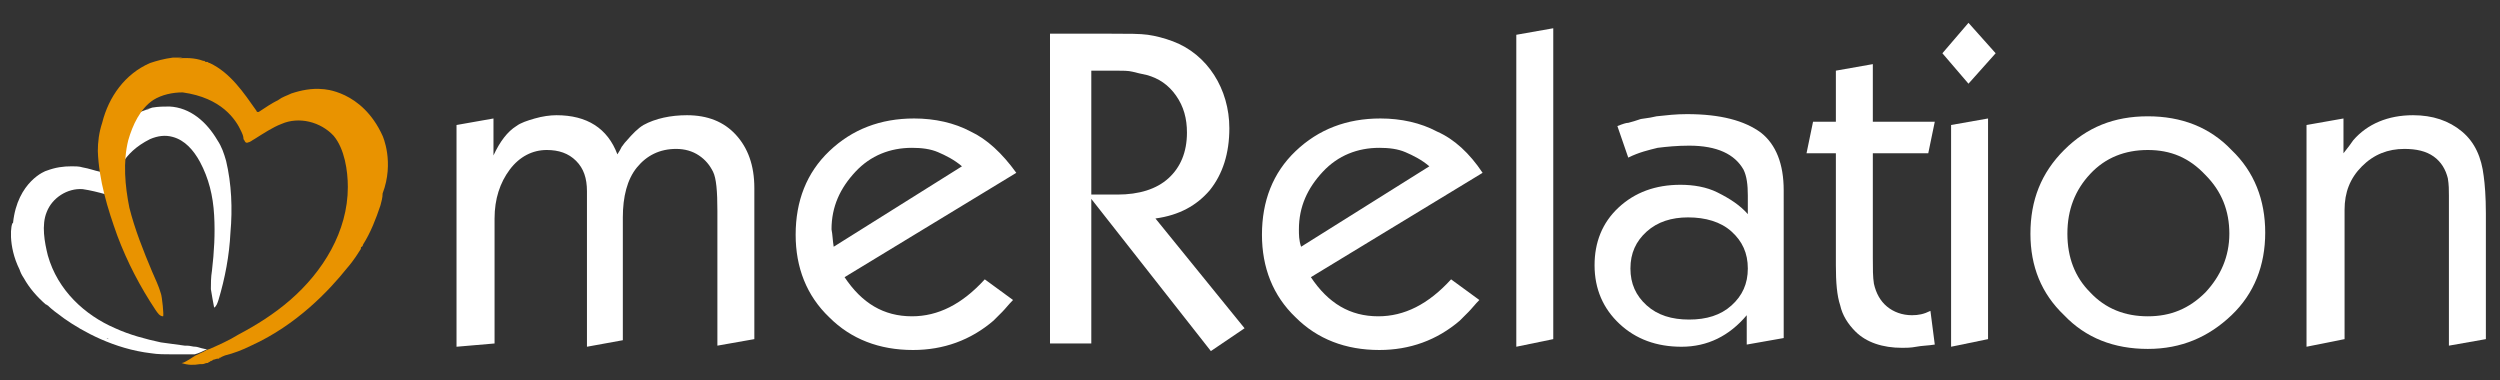 <?xml version="1.0" encoding="utf-8"?>
<!-- Generator: Adobe Illustrator 23.0.5, SVG Export Plug-In . SVG Version: 6.00 Build 0)  -->
<svg version="1.1" id="Layer_1" xmlns="http://www.w3.org/2000/svg" xmlns:xlink="http://www.w3.org/1999/xlink" x="0px" y="0px"
	 width="230px" height="35px" viewBox="0 0 230 35" style="enable-background:new 0 0 230 35;" xml:space="preserve">
<rect x="0" y="0" width="230" height="35" fill="#333333" stroke="none"/>
<style type="text/css">
	.st0{fill:#ffffff;}
	.st1{fill:#E99300;}
</style>
<g>
	<g>
		<path class="st0" d="M1.8,24.8c0.1,0.3,0.2,0.5,0.4,0.8l0,0c0.5,0.9,1.2,1.7,2,2.4c0.1,0,0.1,0.1,0.2,0.1c0,0,0,0,0.1,0.1l0,0
			c0.2,0.2,0.7,0.6,1.4,1.1c1.7,1.2,4.6,2.8,8,3.2c0.6,0.1,1.3,0.1,2,0.1l0,0c0.1,0,0.2,0,0.3,0c0,0,0,0,0.1,0l0,0h0.1
			c0,0,0,0,0.1,0s0.2,0,0.3,0c0.1,0,0.1,0,0.2,0s0.1,0,0.2,0s0.1,0,0.2,0s0.2,0,0.3,0c0,0,0.1,0,0.2,0c0.4-0.1,0.8-0.3,1.2-0.5
			c-0.2,0.1-0.9-0.2-1.1-0.2c-0.3,0-0.5-0.1-0.8-0.1c-0.1,0-0.2,0-0.2,0c-0.7-0.1-1.5-0.2-2.2-0.3c-1.4-0.3-2.9-0.7-4.2-1.3
			c-2.8-1.2-5.3-3.5-6.2-6.7c-0.3-1.2-0.6-2.8-0.1-4c0.5-1.3,1.9-2.2,3.3-2.1c0.7,0.1,1.5,0.3,2.2,0.5c0.1,0,0.4,0.1,0.5,0.1
			s0.1,0,0.2-0.1c0.1-0.1,0.1-0.2,0.1-0.3l0,0c0,0,0-0.3,0-0.6l0,0c0.1-1,0.6-2.9,3.2-4.2c0.7-0.3,1.4-0.4,2.1-0.2
			c1.1,0.3,1.9,1.2,2.5,2.3c0.8,1.5,1.2,3.1,1.3,4.9c0.1,1.7,0,3.4-0.2,5.1c-0.1,0.6-0.1,1.2-0.1,1.7c0,0.1,0.3,1.7,0.3,1.7
			c0.2-0.1,0.3-0.4,0.4-0.7c0.6-2,1-4.1,1.1-6.2c0.2-2.2,0.1-4.5-0.4-6.6c-0.2-0.7-0.4-1.3-0.8-1.9c-1-1.7-2.5-3-4.4-3.1
			c-0.5,0-1,0-1.6,0.1c-0.2,0.1-0.5,0.1-0.7,0.2c0.3-0.1,0.5-0.1,0.5-0.1c-0.7,0.2-1.3,0.4-1.9,0.9c0,0,0,0-0.1,0L11.7,11
			c0,0,0,0-0.1,0.1l-0.1,0.1c-1.2,1.2-1.7,2.9-2.2,4.5v0.1c0,0,0,0-0.1,0c-0.5-0.1-1-0.3-1.6-0.4c-0.3-0.1-0.7-0.1-1-0.1
			c-0.8,0-1.5,0.1-2.3,0.4c-0.1,0-2.7,1-3.1,4.8C1,20.5,0.7,22.6,1.8,24.8z M9.8,31.1c0.1,0,0.1,0,0.2,0.1L9.8,31.1L9.8,31.1z"/>
	</g>
	<g>
		<path class="st1" d="M35.2,12.5c-1.9-4.2-5.5-4.3-5.5-4.3c-1-0.1-2,0.1-2.9,0.4c-0.4,0.2-0.8,0.3-1.2,0.6
			c-0.6,0.3-1.2,0.7-1.8,1.1h-0.1c0,0-0.1,0-0.1-0.1c-1.2-1.7-2.4-3.5-4.3-4.4c-0.1,0-0.2-0.1-0.2-0.1H19c-0.1,0-0.1,0-0.2-0.1h-0.1
			c-0.8-0.3-1.7-0.3-2.6-0.2c0,0,0.3,0,0.7-0.1c-0.3,0-0.6,0-0.9,0c-0.8,0.1-1.5,0.3-2.1,0.5c-2.3,1-3.8,3.1-4.4,5.5
			C9.1,12.2,9,13.1,9,13.9c0.1,2.7,0.9,5.3,1.8,7.8c0.9,2.4,2.1,4.7,3.5,6.8c0.2,0.3,0.4,0.6,0.7,0.6c0.1,0-0.1-1.9-0.2-2.1
			c-0.2-0.7-0.5-1.3-0.8-2c-0.8-1.9-1.6-3.9-2.1-5.9c-0.4-2-0.6-4.2-0.1-6.2c0.4-1.4,1.1-2.9,2.3-3.7c0.8-0.5,1.8-0.7,2.7-0.7
			c3.6,0.5,4.9,2.5,5.4,3.6l0,0c0.2,0.4,0.2,0.6,0.2,0.7l0,0c0.1,0.1,0.1,0.2,0.2,0.3c0.1,0,0.1,0.1,0.2,0c0.2,0,0.4-0.2,0.6-0.3
			c0.8-0.5,1.7-1.1,2.5-1.4c1.6-0.7,3.6-0.2,4.8,1.1c1,1.2,1.3,3.2,1.3,4.7c0,4.1-2.3,7.8-5.3,10.4c-1.5,1.3-3.1,2.3-4.8,3.2
			c-0.8,0.5-1.7,0.9-2.6,1.3c-0.1,0-0.2,0.1-0.3,0.1c-0.3,0.2-0.6,0.3-1,0.5c-0.2,0.1-1,0.7-1.3,0.7c0.6,0.2,1.1,0.2,1.7,0.1
			c0.1,0,0.1,0,0.2,0c0.2,0,0.3-0.1,0.4-0.1s0.2,0,0.2-0.1c0.1,0,0.1,0,0.2-0.1c0.1,0,0.1,0,0.2-0.1c0.1,0,0.3-0.1,0.4-0.1
			c0,0,0,0,0.1,0c0,0,0.1,0,0.1-0.1l0,0h0.1c0.1-0.1,0.2-0.1,0.4-0.2l0,0c0.8-0.2,1.6-0.5,2.4-0.9c4.2-1.9,7.2-5.1,8.8-7.1
			c0.7-0.8,1.1-1.5,1.3-1.8c0,0,0,0,0-0.1s0.1-0.1,0.1-0.1c0.1-0.1,0.1-0.2,0.1-0.2c0.7-1.1,1.2-2.4,1.6-3.6l0,0
			c0.1-0.4,0.2-0.7,0.2-1.1C36.3,14.9,35.2,12.5,35.2,12.5z M28,28.6L28,28.6L28,28.6L28,28.6z"/>
	</g>
</g>
<g>
	<path class="st0" d="M42,31.9V11.5l3.4-0.6v3.4c0.6-1.3,1.3-2.2,2.1-2.7c0.4-0.3,1-0.5,1.7-0.7s1.4-0.3,2-0.3
		c2.8,0,4.7,1.2,5.6,3.6c0.2-0.3,0.3-0.5,0.4-0.7c0.1-0.1,0.2-0.3,0.4-0.5c0.6-0.7,1.1-1.2,1.6-1.5c1.1-0.6,2.5-0.9,4-0.9
		c1.9,0,3.4,0.6,4.5,1.8s1.7,2.8,1.7,4.9v2.4v0.7v10.8L66,31.8V20v-0.6c0-1.8-0.1-3-0.4-3.6s-0.7-1.1-1.3-1.5
		c-0.6-0.4-1.3-0.6-2.1-0.6c-1.5,0-2.7,0.6-3.6,1.7c-0.9,1.1-1.3,2.7-1.3,4.6v0.6v10.7L54,31.9V20v-0.6v-1.6v-0.2
		c0-1.2-0.3-2.1-1-2.8s-1.6-1-2.7-1c-1.3,0-2.5,0.6-3.4,1.8s-1.4,2.7-1.4,4.5v0.6v10.9L42,31.9z"/>
	<path class="st0" d="M93.5,15.9l-15.8,9.6c1.6,2.4,3.6,3.6,6.2,3.6c2.4,0,4.6-1.1,6.7-3.4l2.6,1.9c-0.4,0.4-0.7,0.8-1,1.1
		c-0.3,0.3-0.6,0.6-0.8,0.8c-2.1,1.8-4.6,2.7-7.4,2.7c-3.1,0-5.7-1-7.7-3c-2.1-2-3.1-4.6-3.1-7.6c0-3.1,1-5.7,3.1-7.7s4.7-3,7.8-3
		c1.9,0,3.7,0.4,5.2,1.2C90.8,12.8,92.2,14.1,93.5,15.9z M76.7,22.7l11.8-7.4c-0.7-0.6-1.5-1-2.2-1.3s-1.5-0.4-2.4-0.4
		c-2,0-3.8,0.7-5.2,2.2c-1.4,1.5-2.2,3.2-2.2,5.3C76.6,21.6,76.6,22.1,76.7,22.7z"/>
	<path class="st0" d="M96.6,31.6V3.1h5.6c1.6,0,2.7,0,3.4,0.1c0.7,0.1,1.5,0.3,2.3,0.6c1.6,0.6,2.9,1.7,3.8,3.1s1.4,3.1,1.4,4.9
		c0,2.3-0.6,4.2-1.8,5.7c-1.2,1.4-2.8,2.3-5,2.6l8.2,10.1l-3.1,2.1l-11-14v13.3C100.4,31.6,96.6,31.6,96.6,31.6z M100.4,6.5v11.4
		h2.4c2,0,3.6-0.5,4.7-1.5s1.7-2.4,1.7-4.2c0-1.3-0.3-2.4-1-3.4s-1.6-1.6-2.7-1.9c-0.5-0.1-0.9-0.2-1.3-0.3
		c-0.4-0.1-0.9-0.1-1.5-0.1C102.7,6.5,100.4,6.5,100.4,6.5z"/>
	<path class="st0" d="M136.4,15.9l-15.8,9.6c1.6,2.4,3.6,3.6,6.2,3.6c2.4,0,4.6-1.1,6.7-3.4l2.6,1.9c-0.4,0.4-0.7,0.8-1,1.1
		c-0.3,0.3-0.6,0.6-0.8,0.8c-2.1,1.8-4.6,2.7-7.4,2.7c-3.1,0-5.7-1-7.7-3c-2.1-2-3.1-4.6-3.1-7.6c0-3.1,1-5.7,3.1-7.7s4.7-3,7.8-3
		c1.9,0,3.7,0.4,5.2,1.2C133.8,12.8,135.2,14.1,136.4,15.9z M119.7,22.7l11.8-7.4c-0.7-0.6-1.5-1-2.2-1.3s-1.5-0.4-2.4-0.4
		c-2,0-3.8,0.7-5.2,2.2c-1.4,1.5-2.2,3.2-2.2,5.3C119.5,21.6,119.5,22.1,119.7,22.7z"/>
	<path class="st0" d="M139.5,31.9V3.2l3.4-0.6v28.6L139.5,31.9z"/>
	<path class="st0" d="M160.8,19.7V18c0-1-0.1-1.8-0.4-2.4c-0.8-1.4-2.4-2.2-5-2.2c-1.1,0-2.1,0.1-2.9,0.2c-0.8,0.2-1.7,0.4-2.7,0.9
		l-1-2.9c0.5-0.2,0.8-0.3,1-0.3c0.4-0.1,0.7-0.2,1-0.3c0.2-0.1,0.8-0.1,1.6-0.3c0.9-0.1,1.8-0.2,2.8-0.2c3.1,0,5.3,0.6,6.8,1.7
		c1.4,1.1,2.1,2.9,2.1,5.3V19v12.1l-3.4,0.6V29c-1.6,1.9-3.6,2.9-6,2.9c-2.3,0-4.2-0.7-5.7-2.1s-2.3-3.2-2.3-5.4
		c0-2.1,0.7-3.9,2.2-5.3c1.5-1.4,3.4-2.1,5.7-2.1c1.2,0,2.4,0.2,3.4,0.7C159.2,18.3,160.1,18.9,160.8,19.7z M155.3,20
		c-1.5,0-2.8,0.4-3.8,1.3s-1.5,2-1.5,3.4s0.5,2.5,1.5,3.4s2.3,1.3,3.9,1.3c1.6,0,2.9-0.4,3.9-1.3s1.5-2,1.5-3.4s-0.5-2.5-1.5-3.4
		C158.3,20.4,156.9,20,155.3,20z"/>
	<path class="st0" d="M166.2,14.1l0.6-2.9h2.1V6.5l3.4-0.6v5.3h5.7l-0.6,2.9h-5.1v9.6c0,1,0,1.8,0.1,2.4c0.2,0.9,0.6,1.6,1.2,2.1
		c0.6,0.5,1.4,0.8,2.3,0.8c0.6,0,1.1-0.1,1.7-0.4l0.4,3.1c-0.6,0.1-1.2,0.1-1.7,0.2c-0.5,0.1-1,0.1-1.3,0.1c-1.8,0-3.3-0.5-4.3-1.5
		c-0.7-0.7-1.2-1.5-1.4-2.4c-0.3-0.9-0.4-2.1-0.4-3.7v-0.7v-9.6C168.9,14.1,166.2,14.1,166.2,14.1z"/>
	<path class="st0" d="M178.7,4.9l2.4-2.8l2.5,2.8l-2.5,2.8L178.7,4.9z M179.5,31.9V11.5l3.4-0.6v20.3L179.5,31.9z"/>
	<path class="st0" d="M186.8,21.5c0-3.1,1-5.6,3.1-7.7s4.6-3.1,7.7-3.1c3.1,0,5.7,1,7.7,3.1c2.1,2,3.1,4.6,3.1,7.6s-1,5.6-3.1,7.6
		s-4.6,3.1-7.7,3.1s-5.7-1-7.7-3.1C187.8,27,186.8,24.5,186.8,21.5z M197.6,13.8c-2.1,0-3.9,0.7-5.3,2.2c-1.4,1.5-2.1,3.3-2.1,5.5
		s0.7,4,2.1,5.4c1.4,1.5,3.2,2.2,5.3,2.2s3.8-0.7,5.3-2.2c1.4-1.5,2.2-3.3,2.2-5.4s-0.7-3.9-2.2-5.4
		C201.4,14.5,199.7,13.8,197.6,13.8z"/>
	<path class="st0" d="M212.2,31.9V11.5l3.4-0.6v3.2c0.4-0.5,0.7-0.9,0.9-1.2c1.3-1.5,3.2-2.3,5.5-2.3c1.8,0,3.3,0.5,4.5,1.5
		s1.8,2.4,2,4.1c0.1,0.7,0.2,1.9,0.2,3.4v11.6l-3.4,0.6V19.7V19v-1c0-0.5,0-1-0.1-1.6c-0.2-0.8-0.6-1.5-1.3-2s-1.6-0.7-2.7-0.7
		c-1.5,0-2.8,0.5-3.9,1.6c-1.1,1.1-1.6,2.4-1.6,4v1.1v10.8L212.2,31.9z"/>
</g>
</svg>
